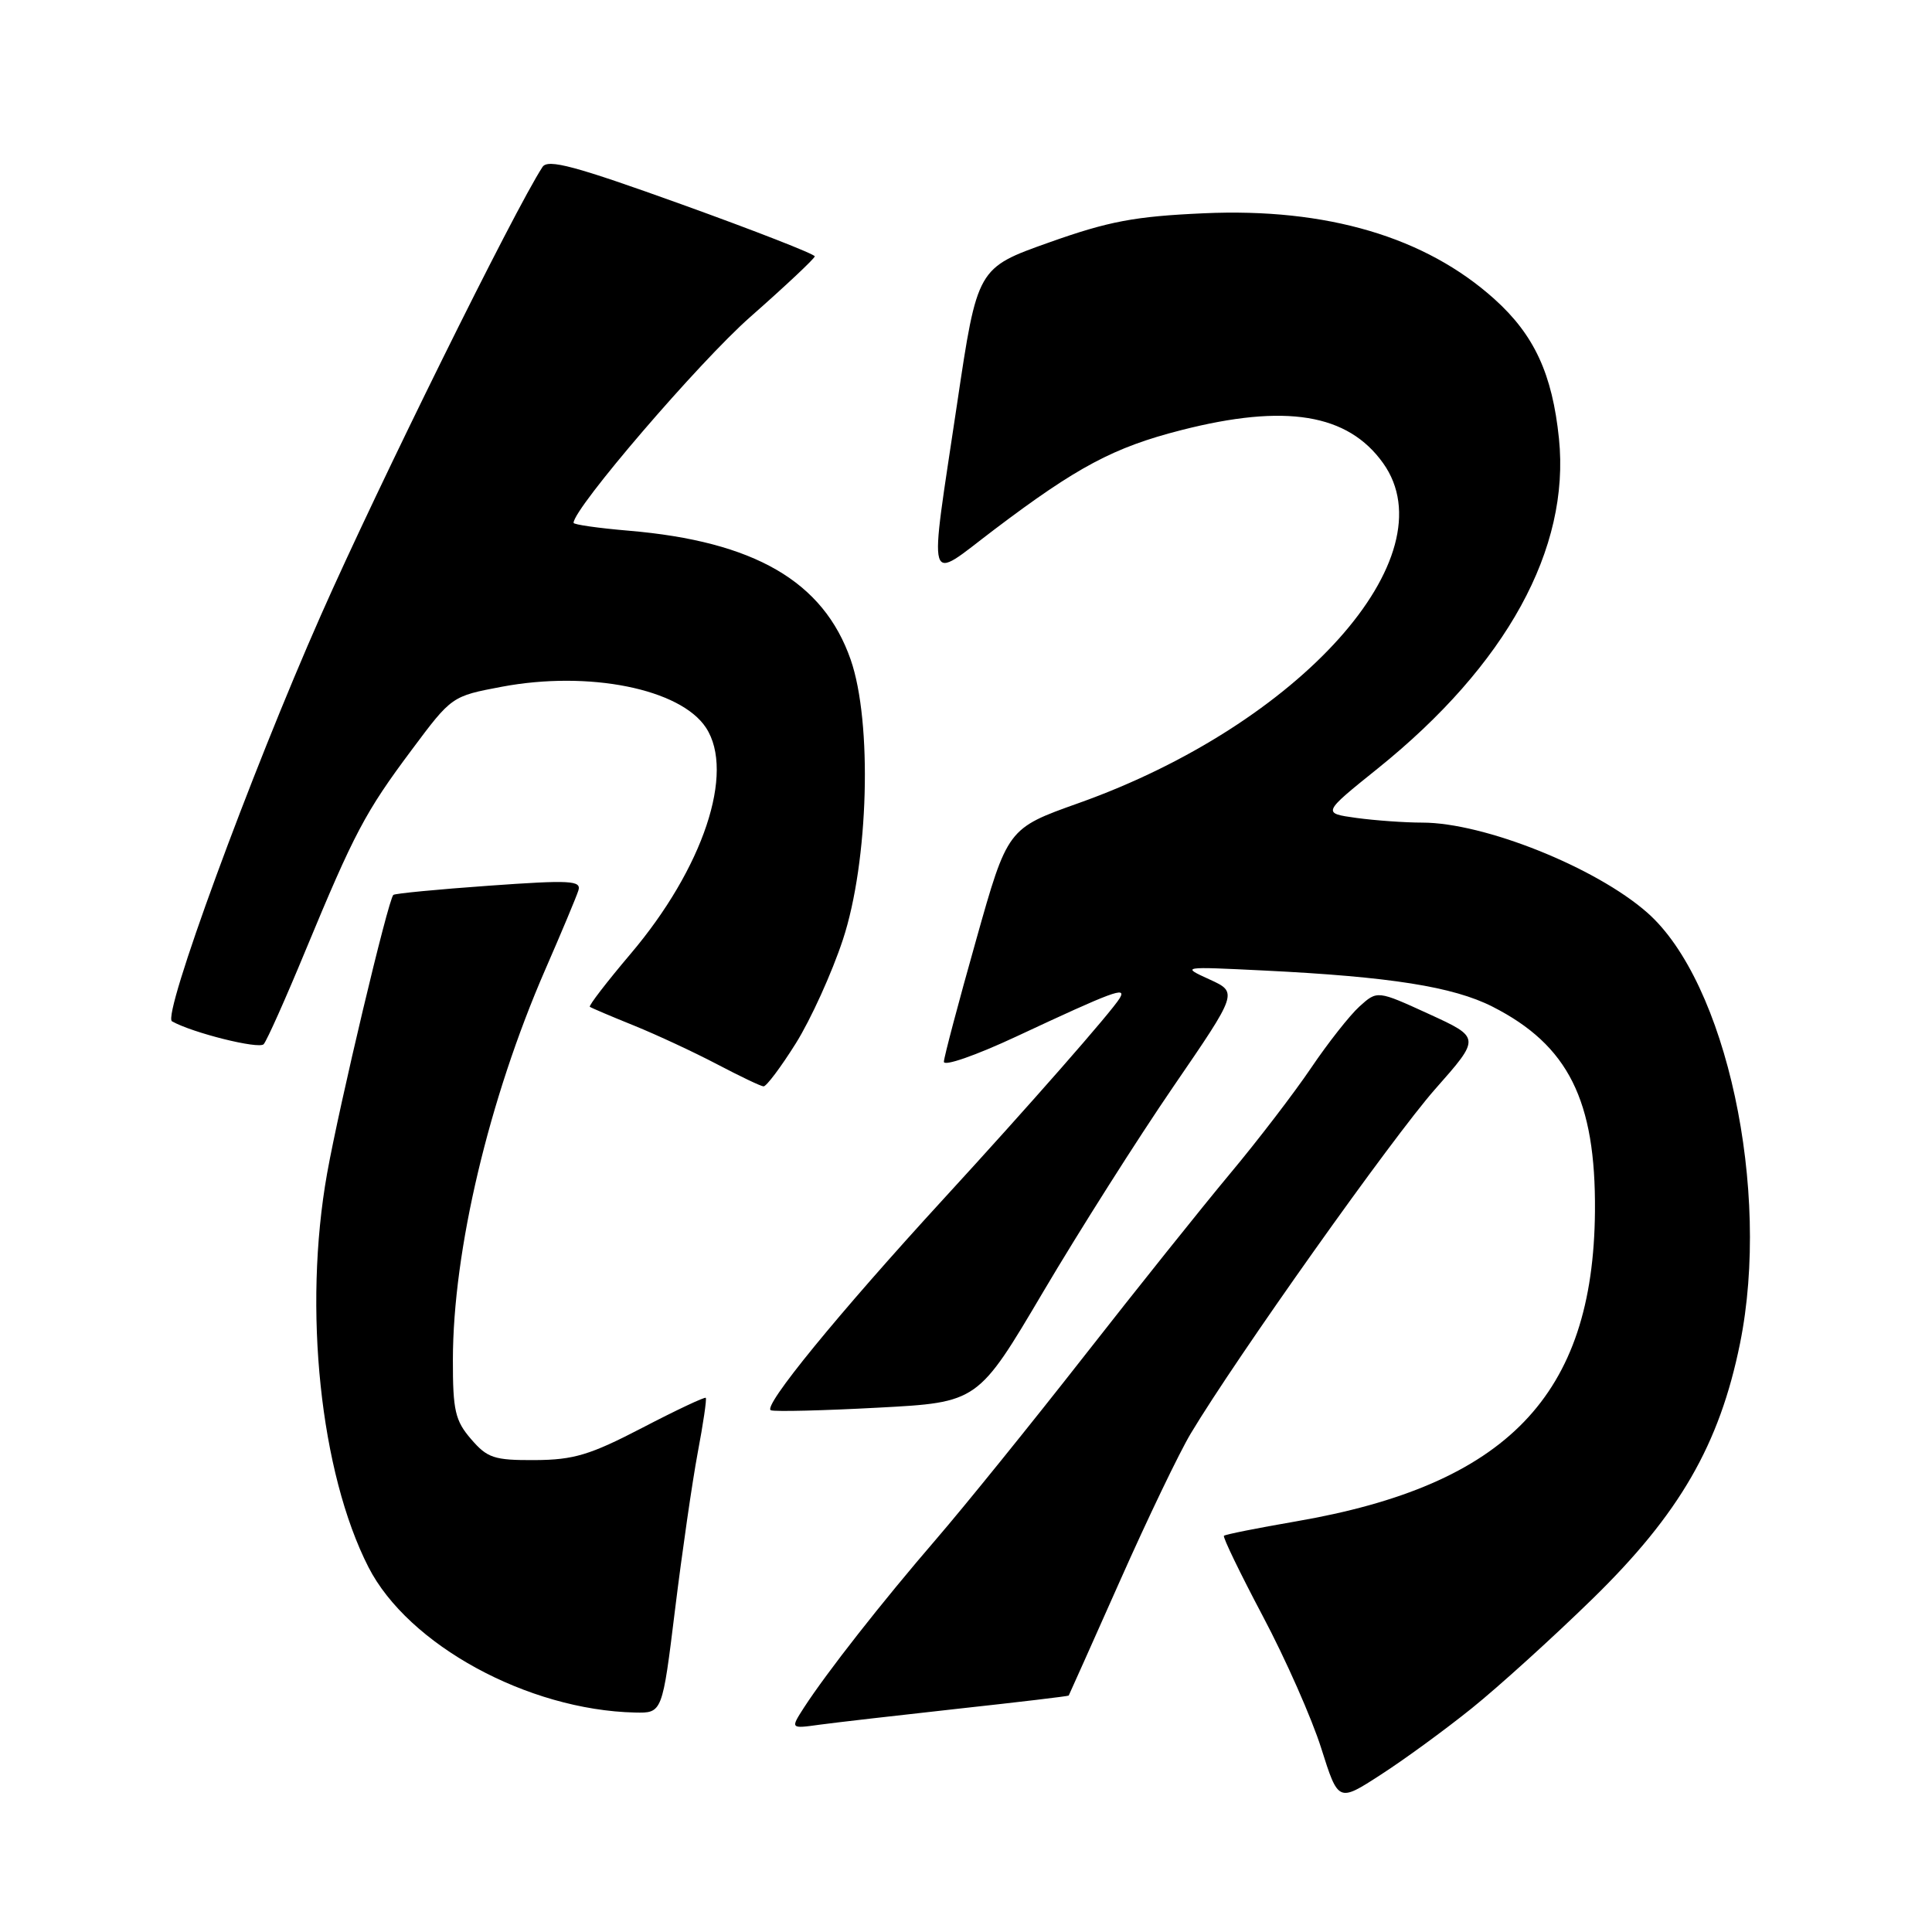 <?xml version="1.0" encoding="UTF-8" standalone="no"?>
<!DOCTYPE svg PUBLIC "-//W3C//DTD SVG 1.1//EN" "http://www.w3.org/Graphics/SVG/1.1/DTD/svg11.dtd" >
<svg xmlns="http://www.w3.org/2000/svg" xmlns:xlink="http://www.w3.org/1999/xlink" version="1.1" viewBox="0 0 256 256">
 <g >
 <path fill="currentColor"
d=" M 195.00 226.37 C 198.57 223.50 205.80 216.95 211.05 211.82 C 222.55 200.59 227.84 191.42 230.56 178.02 C 234.68 157.68 228.74 130.13 218.26 120.92 C 211.42 114.91 196.63 109.00 188.46 109.00 C 186.16 109.00 182.23 108.72 179.73 108.38 C 175.19 107.75 175.19 107.75 182.57 101.82 C 199.62 88.10 208.07 72.71 206.57 58.11 C 205.69 49.56 203.30 44.38 198.03 39.64 C 188.88 31.40 175.80 27.53 159.52 28.26 C 150.34 28.67 146.91 29.32 139.00 32.13 C 129.50 35.50 129.50 35.50 126.82 53.50 C 123.06 78.72 122.58 77.11 131.75 70.17 C 142.72 61.87 147.57 59.28 156.50 57.00 C 170.34 53.46 178.59 54.81 183.27 61.37 C 192.12 73.77 172.23 95.98 142.94 106.41 C 133.50 109.77 133.50 109.77 129.32 124.63 C 127.01 132.81 125.10 140.03 125.07 140.68 C 125.03 141.34 129.29 139.86 134.70 137.33 C 147.54 131.33 149.31 130.67 148.38 132.25 C 147.35 133.99 136.35 146.53 125.02 158.87 C 111.04 174.11 100.95 186.45 102.15 186.87 C 102.72 187.07 109.13 186.91 116.39 186.52 C 129.58 185.82 129.58 185.82 138.25 171.14 C 143.02 163.07 150.77 150.85 155.47 143.99 C 164.03 131.50 164.03 131.50 160.27 129.78 C 156.50 128.06 156.50 128.06 167.50 128.60 C 184.21 129.42 192.55 130.74 197.77 133.39 C 207.81 138.50 211.46 145.80 211.34 160.50 C 211.14 184.91 199.69 196.78 171.68 201.60 C 166.63 202.47 162.36 203.32 162.18 203.50 C 162.00 203.67 164.32 208.46 167.33 214.15 C 170.35 219.84 173.83 227.72 175.07 231.65 C 177.33 238.80 177.33 238.80 182.91 235.19 C 185.99 233.21 191.43 229.24 195.00 226.37 Z  M 127.00 226.41 C 134.97 225.54 141.55 224.76 141.61 224.67 C 141.67 224.57 144.72 217.75 148.39 209.50 C 152.05 201.25 156.28 192.45 157.78 189.95 C 163.81 179.88 184.50 150.73 190.16 144.32 C 196.19 137.50 196.19 137.50 189.34 134.36 C 182.50 131.23 182.50 131.23 180.14 133.36 C 178.84 134.54 175.96 138.20 173.73 141.50 C 171.50 144.80 166.68 151.10 163.00 155.50 C 159.33 159.90 150.62 170.79 143.65 179.70 C 136.68 188.61 127.87 199.51 124.08 203.91 C 116.82 212.33 109.55 221.61 106.52 226.28 C 104.73 229.07 104.73 229.07 108.61 228.53 C 110.75 228.24 119.03 227.29 127.00 226.41 Z  M 89.45 213.25 C 90.38 205.69 91.73 196.35 92.45 192.50 C 93.18 188.65 93.66 185.37 93.52 185.22 C 93.39 185.07 89.60 186.85 85.11 189.19 C 78.18 192.79 76.03 193.44 70.89 193.47 C 65.47 193.50 64.58 193.20 62.42 190.69 C 60.31 188.25 60.00 186.89 60.01 180.19 C 60.02 165.73 64.78 145.64 72.24 128.50 C 74.40 123.55 76.38 118.82 76.64 117.99 C 77.05 116.67 75.58 116.59 64.80 117.36 C 58.04 117.84 52.33 118.39 52.12 118.58 C 51.43 119.21 44.97 146.38 43.34 155.50 C 40.15 173.42 42.43 195.13 48.82 207.65 C 54.08 217.95 69.91 226.59 84.13 226.92 C 87.76 227.00 87.76 227.00 89.45 213.25 Z  M 105.45 138.25 C 107.43 135.09 110.24 128.90 111.69 124.50 C 115.10 114.17 115.61 95.67 112.71 87.38 C 109.10 77.04 99.95 71.73 83.30 70.32 C 79.28 69.98 76.00 69.51 76.00 69.28 C 76.00 67.35 92.63 47.98 99.41 42.00 C 104.09 37.88 107.94 34.26 107.96 33.97 C 107.98 33.68 100.07 30.59 90.38 27.10 C 76.16 21.98 72.59 21.02 71.88 22.13 C 68.13 27.89 50.10 64.37 42.53 81.50 C 33.17 102.66 21.46 134.58 22.79 135.33 C 25.50 136.86 34.32 139.06 34.94 138.36 C 35.36 137.89 37.85 132.32 40.46 126.00 C 46.94 110.37 48.39 107.61 54.54 99.38 C 59.85 92.26 59.86 92.25 66.48 91.00 C 78.02 88.83 90.16 91.26 93.55 96.43 C 97.42 102.34 93.18 115.05 83.54 126.41 C 80.40 130.12 77.97 133.27 78.16 133.41 C 78.35 133.55 80.97 134.67 84.00 135.89 C 87.03 137.12 91.97 139.42 95.00 141.01 C 98.03 142.60 100.80 143.93 101.17 143.95 C 101.54 143.98 103.47 141.41 105.45 138.25 Z "/>
</g>
</svg>